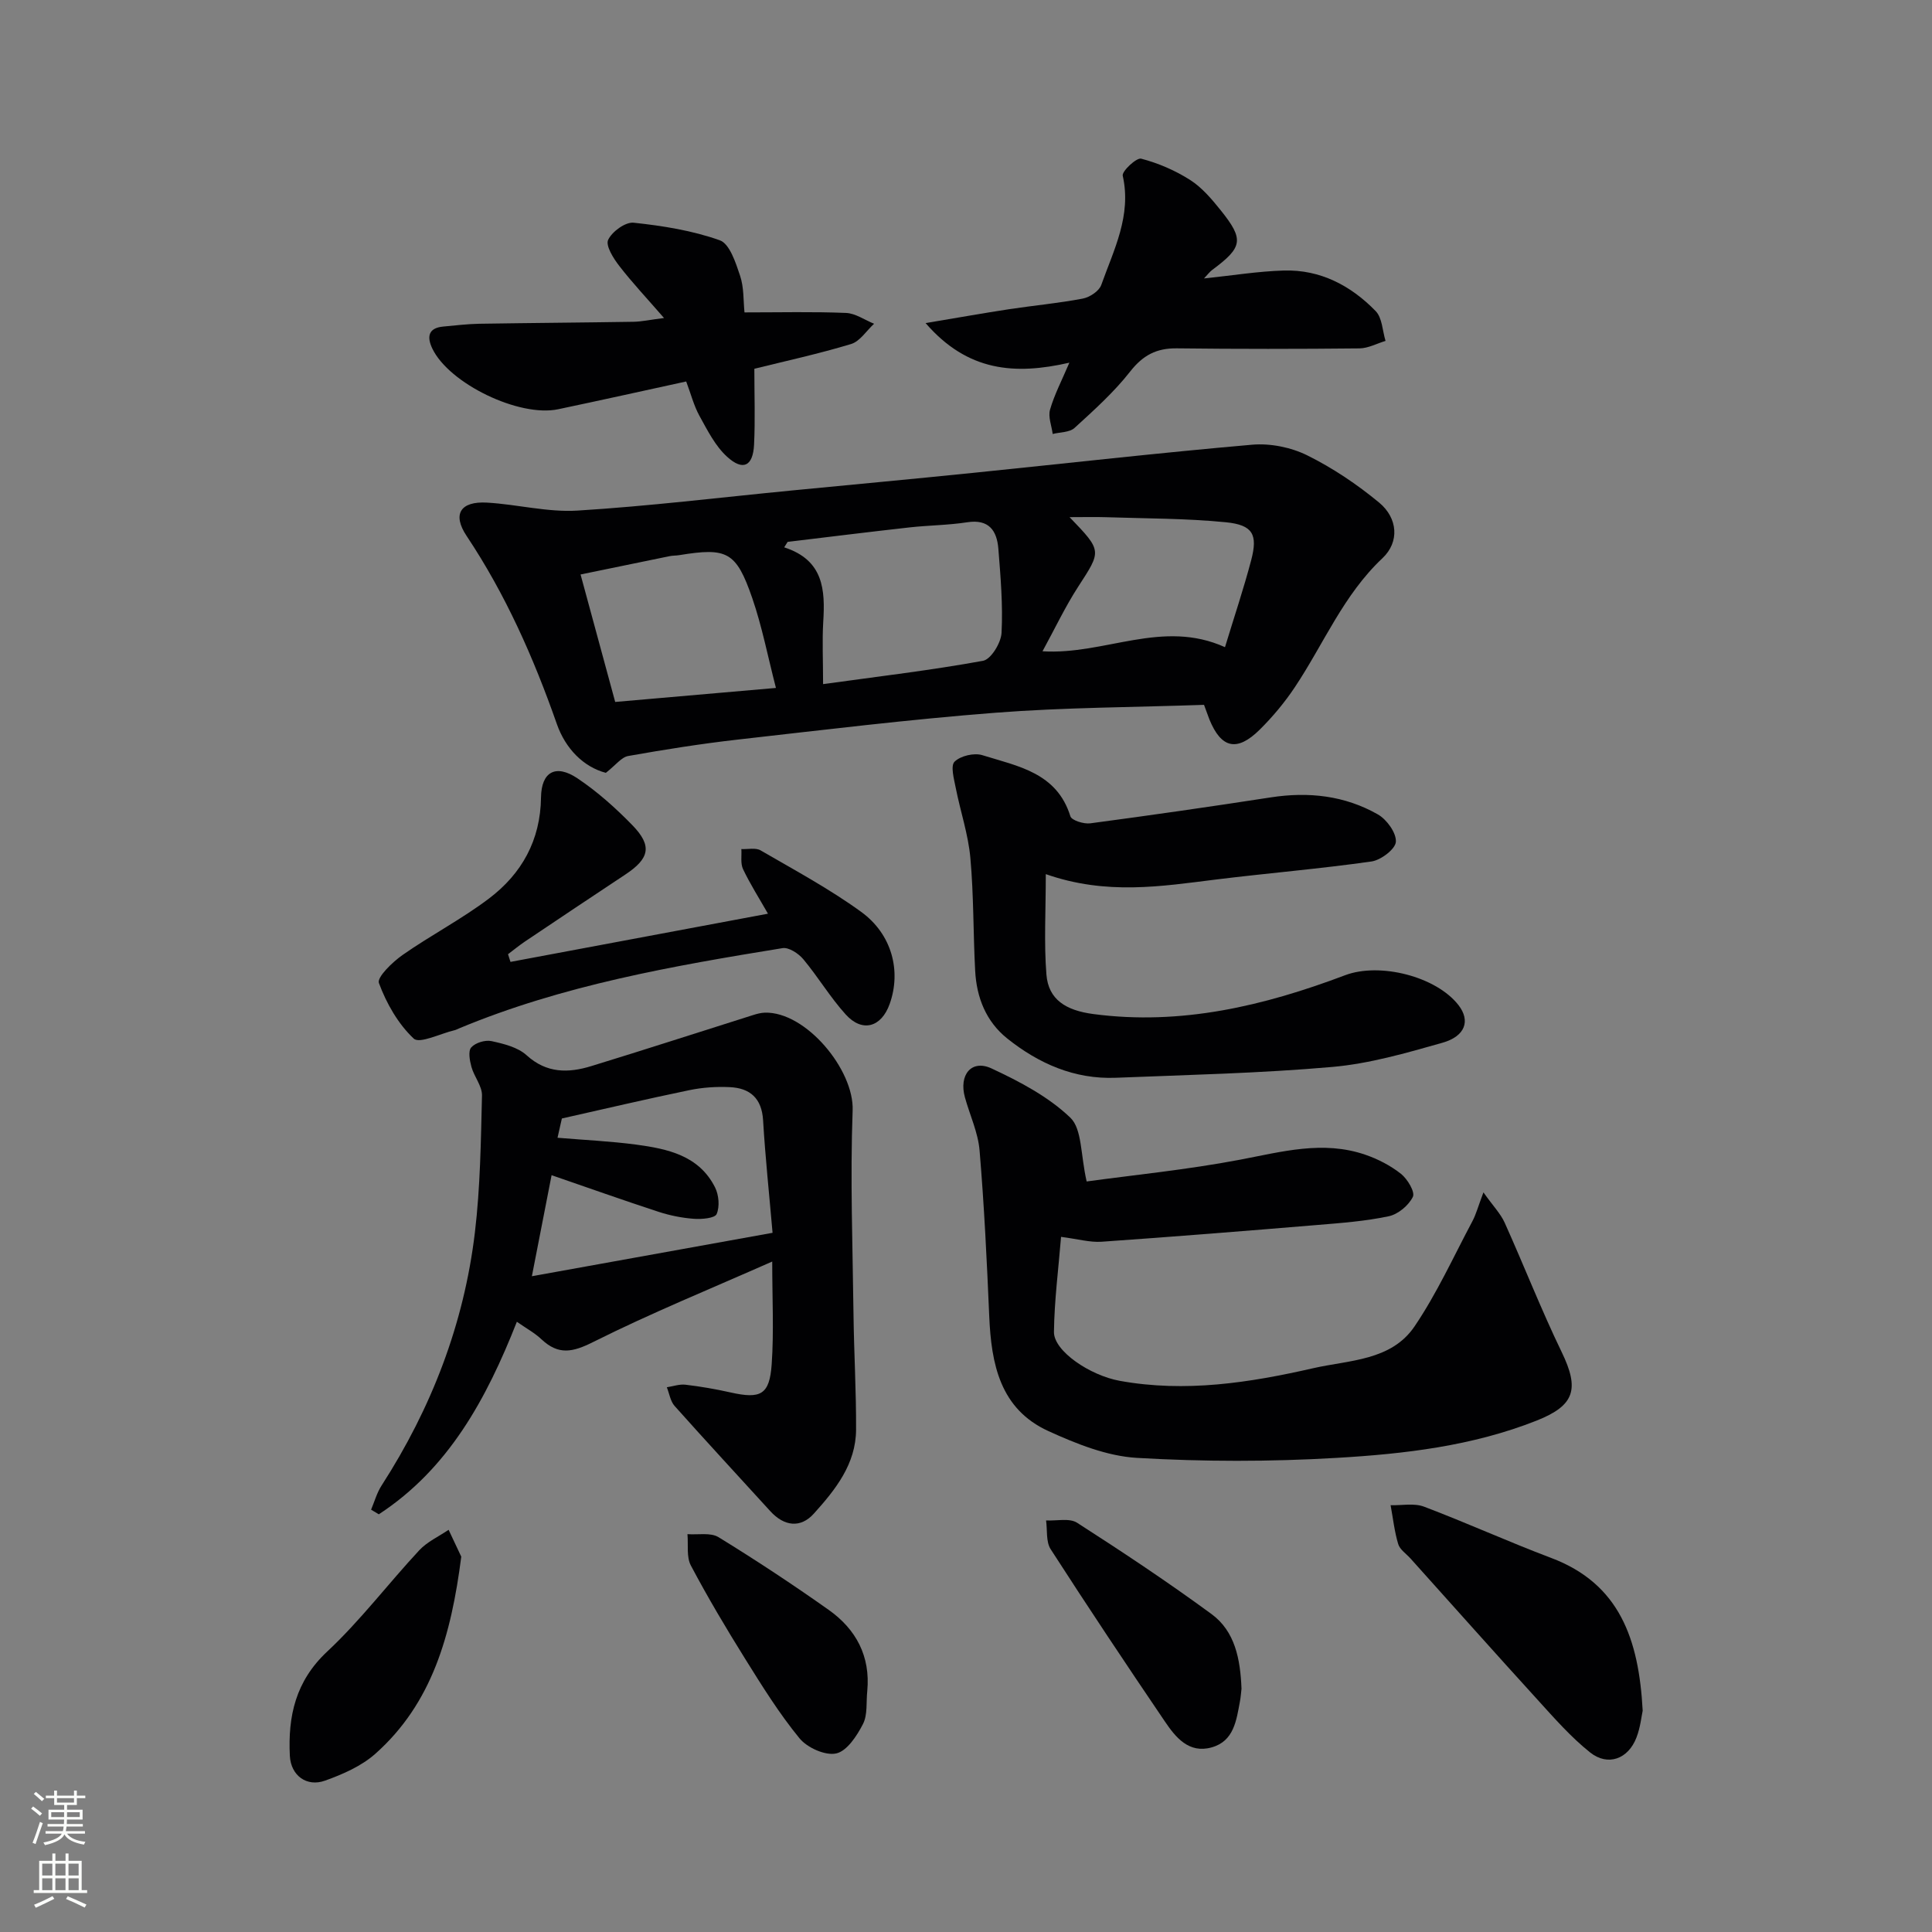 <svg enable-background="new 0 0 400 400" viewBox="0 0 400 400" xmlns="http://www.w3.org/2000/svg"><rect x="0" y="0" width="400" height="400" fill="#808080" stroke="none"/><g fill="#010103"><path d="m249.28 145.93c-14.57.51-28.89.53-43.12 1.63-17.86 1.38-35.66 3.56-53.47 5.57-7.57.86-15.12 2.06-22.62 3.39-1.42.25-2.59 1.89-4.64 3.49-4.65-1.24-8.35-5.01-10.14-10.11-4.8-13.69-10.61-26.83-18.69-38.95-2.99-4.49-1.29-7.2 4.22-6.89 6.28.36 12.58 2.04 18.77 1.65 14.74-.91 29.42-2.71 44.13-4.14 12.55-1.22 25.11-2.38 37.66-3.66 19.29-1.96 38.57-4.16 57.88-5.84 3.74-.32 8.03.54 11.4 2.21 5.29 2.62 10.32 6.01 14.88 9.78 3.87 3.21 4.25 8.15.68 11.51-8.09 7.61-12.16 17.74-18.12 26.68-2.1 3.16-4.59 6.14-7.28 8.81-4.72 4.66-7.98 3.89-10.43-2.12-.29-.76-.56-1.54-1.11-3.01zm-78.87-4.29c11.54-1.6 22.39-2.87 33.12-4.83 1.64-.3 3.73-3.72 3.83-5.79.3-5.78-.2-11.61-.66-17.4-.3-3.74-1.94-6.19-6.45-5.49-3.93.61-7.95.62-11.91 1.06-8.43.94-16.85 1.99-25.27 3-.24.38-.47.75-.71 1.13 8.18 2.65 8.5 8.81 8.08 15.47-.23 3.93-.03 7.9-.03 12.85zm-9.76.79c-1.7-6.57-2.88-12.74-4.91-18.62-3.33-9.62-5.2-10.49-15.13-8.87-.66.11-1.34.07-1.99.21-6.09 1.24-12.19 2.5-18.42 3.79 2.53 9.3 4.81 17.7 7.17 26.39 11.14-.98 21.71-1.9 33.28-2.9zm92.97-8.44c1.91-6.29 3.87-12.11 5.43-18.03 1.39-5.29.35-7.27-5.22-7.83-8.25-.82-16.59-.77-24.89-1.05-2.18-.07-4.37-.01-7.5-.01 6.77 7.03 6.63 6.93 1.8 14.38-2.71 4.18-4.85 8.73-7.4 13.39 12.93.8 24.78-6.72 37.78-.85z"/><path d="m107.01 273.66c-6.3 15.99-14.16 30.44-28.58 39.86-.53-.32-1.07-.64-1.6-.96.71-1.68 1.2-3.5 2.18-5.01 10.33-16.03 17.05-33.45 19.31-52.37 1.12-9.38 1.24-18.9 1.47-28.36.05-1.95-1.62-3.89-2.18-5.92-.36-1.31-.72-3.28-.05-4.04.86-.97 2.89-1.59 4.19-1.31 2.55.55 5.45 1.27 7.28 2.93 4.15 3.77 8.64 3.7 13.37 2.25 11.2-3.43 22.34-7.05 33.51-10.57.78-.25 1.61-.47 2.42-.5 8.51-.26 18.52 11.83 18.2 20.24-.52 14.08.01 28.19.18 42.29.1 7.93.57 15.87.53 23.8-.03 7.14-4.28 12.44-8.75 17.4-2.74 3.04-6.14 2.64-9.02-.53-6.61-7.25-13.27-14.45-19.8-21.77-.88-.99-1.09-2.57-1.61-3.87 1.29-.2 2.62-.68 3.87-.53 3.13.37 6.25.91 9.32 1.6 6.24 1.4 8.08.5 8.52-5.85.47-6.74.11-13.54.11-21.25-12.74 5.64-25.15 10.69-37.09 16.67-4.25 2.13-7.16 2.72-10.65-.54-1.41-1.34-3.17-2.29-5.13-3.66zm8.42-38.1c5.71.48 11.03.72 16.29 1.42 6.5.88 12.99 2.24 16.32 8.85.79 1.57 1 3.99.33 5.53-.38.87-3.1 1.1-4.71.98-2.46-.18-4.96-.68-7.32-1.45-7.34-2.4-14.62-4.99-22.14-7.58-1.3 6.65-2.55 13.08-4.08 20.92 17.09-3.08 33.27-6 49.83-8.99-.7-8.1-1.51-15.68-1.96-23.29-.27-4.57-2.71-6.68-6.9-6.87-2.79-.13-5.66.06-8.39.63-8.76 1.81-17.47 3.86-26.37 5.86-.26 1.11-.54 2.37-.9 3.99z"/><path d="m219.68 256.08c-.53 6.58-1.39 13.13-1.47 19.68-.05 3.95 7.44 9.01 13.64 10.13 13.56 2.45 26.82.4 40-2.61 7.5-1.71 16.18-1.53 21.02-8.67 4.63-6.83 8.08-14.46 11.98-21.78.74-1.39 1.15-2.96 2.28-5.96 2.01 2.83 3.54 4.39 4.39 6.26 4.01 8.9 7.56 18.02 11.81 26.8 3.7 7.65 2.74 11.05-5.19 14.19-13.3 5.27-27.37 6.9-41.42 7.72-13.73.81-27.58.8-41.31 0-6.22-.36-12.56-2.91-18.35-5.55-10.02-4.57-11.83-13.9-12.25-23.8-.49-11.44-1.04-22.89-2-34.3-.31-3.72-2.02-7.32-3.03-10.98-1.3-4.69 1.37-7.93 5.51-6 5.81 2.71 11.77 5.84 16.31 10.19 2.45 2.35 2.1 7.64 3.38 13.21 9.59-1.32 20.75-2.42 31.72-4.5 8.7-1.65 17.23-4.05 25.99-1.03 2.62.9 5.22 2.25 7.38 3.96 1.34 1.07 2.94 3.75 2.45 4.75-.86 1.77-3.05 3.61-4.99 4.02-4.85 1.03-9.86 1.4-14.82 1.81-14.88 1.24-29.76 2.43-44.65 3.47-2.41.16-4.89-.56-8.38-1.01z"/><path d="m216.52 180.98c0 7.67-.39 14.27.13 20.79.41 5.17 4.01 7.43 9.73 8.18 18.18 2.4 35.32-1.7 52.11-8.04 7.16-2.71 18.87.24 23.49 6.21 2.46 3.18 1.45 6.42-3.37 7.78-7.48 2.12-15.1 4.33-22.79 5-14.89 1.31-29.86 1.64-44.8 2.24-8.54.34-15.95-2.92-22.48-8.13-4.39-3.51-6.35-8.48-6.64-14-.42-7.8-.29-15.65-1-23.42-.44-4.87-2.07-9.62-3.02-14.45-.36-1.84-1.12-4.57-.25-5.44 1.22-1.21 4.05-1.88 5.75-1.35 7.3 2.28 15.43 3.59 18.23 12.65.27.86 2.79 1.64 4.13 1.46 12.47-1.66 24.93-3.45 37.36-5.37 7.82-1.21 15.32-.38 22.18 3.53 1.84 1.05 3.84 3.82 3.72 5.67-.1 1.51-3.1 3.79-5.05 4.07-10.68 1.52-21.44 2.41-32.15 3.73-11.37 1.41-22.7 3.29-35.28-1.11z"/><path d="m105.69 199.15c17.61-3.3 35.22-6.59 53.31-9.98-1.86-3.26-3.7-6.15-5.16-9.22-.56-1.18-.26-2.76-.35-4.16 1.35.07 2.97-.33 4 .28 7.03 4.08 14.23 7.95 20.79 12.71 6.44 4.67 8.33 12.31 5.92 19.07-1.72 4.84-5.66 5.98-9.09 2.2-3.22-3.55-5.71-7.76-8.8-11.46-.99-1.18-2.99-2.5-4.29-2.29-22.78 3.7-45.52 7.67-67 16.63-.31.13-.61.3-.93.37-2.9.68-7.22 2.86-8.43 1.73-3.23-3.03-5.65-7.29-7.21-11.5-.45-1.2 2.81-4.35 4.91-5.82 5.83-4.08 12.22-7.4 17.88-11.68 6.78-5.13 10.66-12.07 10.77-20.92.07-5.32 3.04-6.98 7.54-3.97 4.11 2.75 7.89 6.13 11.35 9.68 4.19 4.3 3.6 6.92-1.46 10.26-6.94 4.59-13.85 9.22-20.75 13.85-1.21.81-2.34 1.75-3.51 2.63.17.53.34 1.06.51 1.59z"/><path d="m191.63 66.89c6.59-1.1 11.92-2.05 17.27-2.87 5.09-.77 10.23-1.24 15.27-2.2 1.44-.27 3.38-1.55 3.83-2.81 2.59-7.28 6.31-14.35 4.45-22.63-.21-.92 2.85-3.78 3.81-3.53 3.53.92 7.04 2.43 10.13 4.4 2.46 1.57 4.48 3.96 6.34 6.28 4.88 6.08 4.58 7.65-1.75 12.35-.5.37-.88.9-1.71 1.77 5.9-.61 11.21-1.49 16.54-1.64 7.55-.22 13.88 3.12 19.01 8.4 1.36 1.4 1.4 4.08 2.04 6.17-1.8.54-3.59 1.53-5.4 1.55-12.61.13-25.22.14-37.83-.01-4.18-.05-6.99 1.42-9.64 4.8-3.35 4.28-7.48 7.99-11.52 11.68-1.03.94-2.99.86-4.52 1.25-.22-1.69-.98-3.53-.55-5.04.89-3.09 2.41-5.99 4-9.72-11.28 2.58-21.07 1.85-29.77-8.2z"/><path d="m154.14 64.68c7.44 0 14.23-.17 21.01.11 1.97.08 3.88 1.46 5.82 2.24-1.58 1.44-2.92 3.64-4.77 4.2-6.79 2.05-13.74 3.56-20.02 5.12 0 5.53.19 10.63-.06 15.72-.22 4.46-2.29 5.5-5.59 2.49-2.45-2.23-4.06-5.47-5.71-8.45-1.17-2.12-1.78-4.56-2.75-7.13-9.04 1.97-17.76 3.91-26.51 5.75-8.06 1.7-22.57-5.3-26.05-12.56-1.12-2.34-.93-4.27 2.26-4.56 2.48-.23 4.96-.53 7.44-.58 10.66-.17 21.32-.24 31.98-.41 1.62-.03 3.23-.39 6.29-.78-3.59-4.13-6.61-7.34-9.28-10.8-1.21-1.56-2.85-4.18-2.29-5.38.8-1.71 3.57-3.73 5.28-3.55 6.03.64 12.16 1.62 17.84 3.64 2.04.73 3.29 4.63 4.19 7.32.83 2.45.67 5.23.92 7.61z"/><path d="m340.1 354.18c-.24 1.09-.47 3.44-1.29 5.56-1.7 4.44-5.9 6.02-9.6 3.08-3.98-3.17-7.4-7.09-10.85-10.88-8.84-9.7-17.56-19.51-26.33-29.27-.89-.99-2.21-1.85-2.55-3-.78-2.6-1.07-5.34-1.57-8.03 2.32.06 4.87-.48 6.92.3 8.84 3.34 17.45 7.27 26.29 10.6 14.19 5.34 18.19 16.81 18.98 31.64z"/><path d="m95.5 322.29c-2.09 16.32-6.06 30.38-17.79 40.81-2.87 2.55-6.73 4.24-10.41 5.56-3.81 1.37-7.08-1.06-7.29-5.13-.41-8.2 1.17-15.46 7.73-21.59 6.88-6.43 12.62-14.05 19.06-20.97 1.65-1.77 4.03-2.85 6.08-4.24 1.03 2.18 2.05 4.35 2.62 5.56z"/><path d="m257.04 349.63c-.08.65-.14 1.64-.32 2.62-.74 3.93-1.24 8.24-5.87 9.53-4.72 1.32-7.45-2.08-9.69-5.39-8-11.79-15.91-23.66-23.63-35.64-1-1.55-.67-3.95-.95-5.96 2.17.12 4.83-.54 6.42.48 9.44 6.06 18.8 12.28 27.84 18.91 4.86 3.57 5.96 9.31 6.2 15.45z"/><path d="m179.56 350.09c-.25 2.31.1 4.92-.89 6.85-1.25 2.44-3.31 5.6-5.54 6.09-2.26.5-6-1.18-7.6-3.13-4.19-5.11-7.72-10.79-11.23-16.42-3.95-6.33-7.77-12.76-11.26-19.35-.95-1.79-.51-4.31-.71-6.5 2.17.17 4.78-.39 6.44.63 7.77 4.77 15.38 9.8 22.82 15.06 5.65 4.01 8.64 9.58 7.97 16.77z"/></g><path d="m6.44 374.46.42-.45c.65.47 1.27.95 1.85 1.44l-.45.49c-.65-.56-1.25-1.06-1.82-1.48m.93 7.33-.63-.26c.55-1.36 1.05-2.8 1.53-4.33.19.1.38.19.59.27-.47 1.29-.96 2.73-1.49 4.32m-.38-10.38.44-.42c.43.34 1.01.82 1.74 1.44l-.49.49c-.53-.51-1.09-1.01-1.69-1.51m2.5.35h1.72v-1.04h.59v1.04h3.52v-1.04h.59v1.04h1.75v.53h-1.75v1.42h-2.03v.97h3.22v2.03h-3.24c0 .35-.01.66-.03.93h3.32v.53h-3.37c-.03.27-.08.58-.15.94h3.96v.53h-3.71c.67.92 1.93 1.48 3.79 1.68-.13.24-.23.44-.29.59-2.13-.38-3.48-1.08-4.04-2.12-.43.97-1.77 1.72-4.03 2.23-.09-.19-.2-.37-.33-.55 2.1-.42 3.37-1.03 3.81-1.83h-3.36v-.53h3.58c.08-.29.13-.61.16-.94h-3.33v-.53h3.39c.02-.27.04-.58.04-.93h-3.23v-2.03h3.25v-.97h-2.07v-1.42h-1.73zm1.12 3.44v1h2.65c.01-.3.02-.44.01-.4v-.25-.35zm1.19-2h3.52v-.91h-3.52zm4.71 2h-2.63v.59c0 .15-.01.28-.01.4h2.64z" fill="#fbfcfa"/><path d="m13.56 383.74h.63v1.52h2.72v6.07h1.13v.6h-11.06v-.6h1.13v-6.07h2.73v-1.52h.63v1.52h2.1v-1.52zm-2.69 8.83.38.56c-1.24.63-2.53 1.25-3.85 1.85-.1-.21-.21-.42-.34-.63 1.37-.55 2.63-1.15 3.81-1.78m-2.13-4.27h2.1v-2.45h-2.1zm0 3.04h2.1v-2.46h-2.1zm2.72-3.04h2.1v-2.45h-2.1zm0 3.04h2.1v-2.46h-2.1zm6.07 3.6c-1.41-.71-2.7-1.3-3.86-1.78l.35-.56c1.45.62 2.75 1.19 3.88 1.72zm-1.25-9.09h-2.1v2.45h2.1zm-2.09 5.49h2.1v-2.46h-2.1z" fill="#fbfcfa"/></svg>